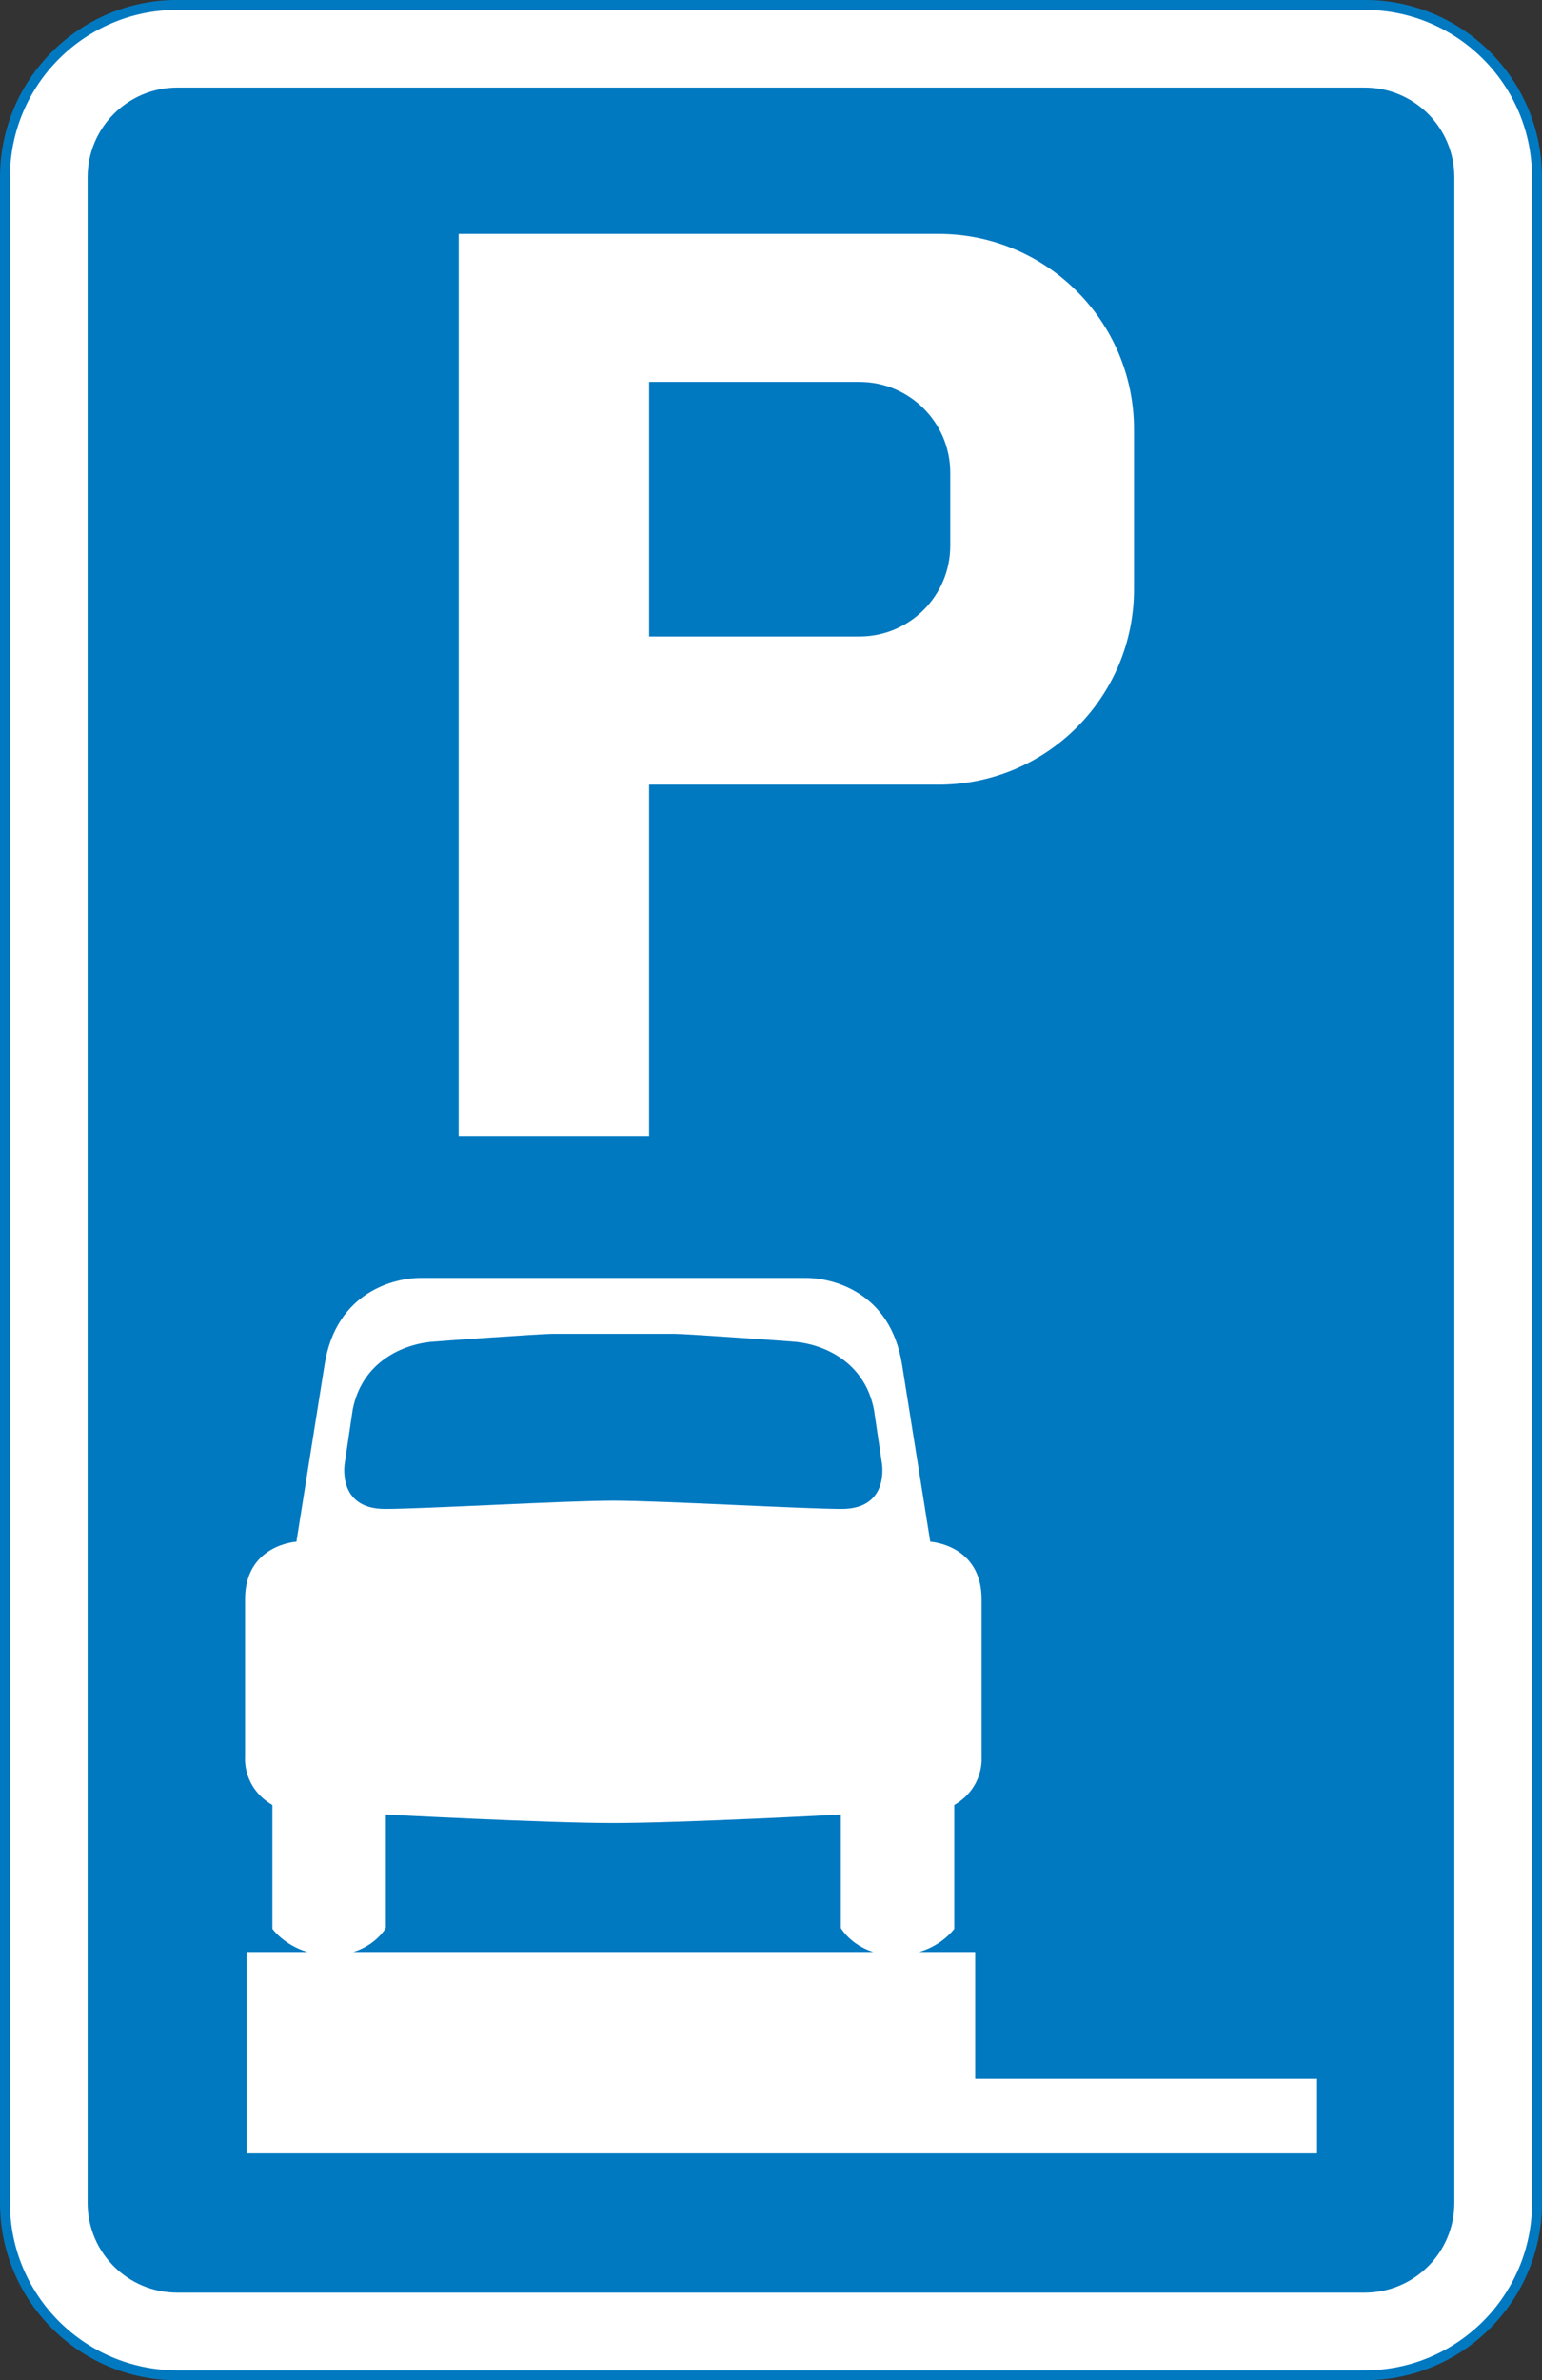<?xml version="1.0" encoding="UTF-8" standalone="no"?>
<!-- Created with Inkscape (http://www.inkscape.org/) -->

<svg
   xmlns:dc="http://purl.org/dc/elements/1.1/"
   xmlns:cc="http://creativecommons.org/ns#"
   xmlns:rdf="http://www.w3.org/1999/02/22-rdf-syntax-ns#"
   xmlns:svg="http://www.w3.org/2000/svg"
   xmlns="http://www.w3.org/2000/svg"
   xmlns:inkscape="http://www.inkscape.org/namespaces/inkscape"
   version="1.1"
   width="193.79"
   height="299.09"
   id="svg2"
   xml:space="preserve"><rect width="100%" height="100%" fill="#333333" stroke="none"/><defs
     id="defs6"><clipPath
       id="clipPath18"><path
         d="M 0,2392.8 V 0 H 1550.3 V 2392.8 H 0 z"
         inkscape:connector-curvature="0"
         id="path20" /></clipPath></defs><g
     transform="matrix(1.25,0,0,-1.25,0,299.09)"
     id="g10"><g
       transform="scale(0.1,0.1)"
       id="g12"><g
         id="g14"><g
           clip-path="url(#clipPath18)"
           id="g16"><path
             d="M 1545.3,178.24 C 1545.3,82.559 1467.8,5 1372.1,5 H 178.2 C 82.562,5 5,82.559 5,178.24 v 2036.3 c 0,95.68 77.562,173.24 173.24,173.24 h 1193.8 c 95.68,0 173.24,-77.56 173.24,-173.24 V 178.24"
             inkscape:connector-curvature="0"
             id="path22"
             style="fill:#ffffff" /><path
             d="M 1545.3,178.24 C 1545.3,82.559 1467.8,5 1372.1,5 H 178.2 C 82.562,5 5,82.559 5,178.24 v 2036.3 c 0,95.68 77.562,173.24 173.24,173.24 h 1193.8 c 95.68,0 173.24,-77.56 173.24,-173.24 V 178.24 z"
             inkscape:connector-curvature="0"
             id="path24"
             style="fill:none;stroke:#0079c1;stroke-width:10" /><path
             d="m 1462.2,178.24 c 0,-49.797 -40.35,-90.156 -90.15,-90.156 H 178.25 c -49.797,0 -90.156,40.359 -90.156,90.156 v 2036.3 c 0,49.79 40.359,90.15 90.156,90.15 h 1193.8 c 49.8,0 90.15,-40.36 90.15,-90.15 V 178.24"
             inkscape:connector-curvature="0"
             id="path26"
             style="fill:#0079c1" /><path
             d="m 980.45,303.01 v 127.5 h -56.258 c 23.867,7.16 35.223,23.289 35.223,23.289 v 124.46 c 29.961,17.476 27.473,47.449 27.473,47.449 v 159.41 c 0,54.938 -51.621,57.859 -51.621,57.859 l -28.301,177.74 c -11.66,74.51 -71.594,87.41 -96.574,87.41 h -387.51 c -24.973,0 -84.914,-12.9 -96.571,-87.41 l -28.3,-177.74 c 0,0 -51.617,-2.921 -51.617,-57.859 v -159.41 c 0,0 -2.493,-29.973 27.472,-47.449 v -124.46 c 0,0 11.352,-16.129 35.219,-23.289 H 247.96 v -202.5 h 1076.2 v 75 H 980.41"
             inkscape:connector-curvature="0"
             id="path28"
             style="fill:#ffffff" /><path
             d="m 387.92,454.63 v 114.06 c 0,0 160.04,-8.543 228.72,-8.543 68.679,0 228.73,8.543 228.73,8.543 V 454.63 c 0,0 9.414,-16.777 32.617,-24.117 h -522.69 c 23.207,7.34 32.629,24.117 32.629,24.117"
             inkscape:connector-curvature="0"
             id="path30"
             style="fill:#0079c1" /><path
             d="m 616.64,884.19 c 48.281,0 190.84,-8.32 229.55,-8.32 49.114,0 40.371,46.617 40.371,46.617 l -7.91,53.282 c -8.75,44.94 -45.625,64.45 -78.035,68.04 -5.621,0.63 -112.39,8.13 -122.38,8.13 h -123.2 c -9.988,0 -116.76,-7.5 -122.37,-8.13 -32.414,-3.59 -69.293,-23.1 -78.051,-68.04 l -7.906,-53.282 c 0,0 -8.742,-46.617 40.375,-46.617 38.711,0 181.27,8.32 229.56,8.32"
             inkscape:connector-curvature="0"
             id="path32"
             style="fill:#0079c1" /><path
             d="M 652.62,1250.8 H 461.16 v 906.78 h 482.48 c 108.51,0 196.5,-87.98 196.5,-196.5 v -160.64 c 0,-108.52 -87.99,-196.49 -196.5,-196.49 H 652.62 V 1250.8"
             inkscape:connector-curvature="0"
             id="path34"
             style="fill:#ffffff" /><path
             d="m 652.62,2008.8 h 211.52 c 50.379,0 91.238,-40.85 91.238,-91.23 v -73.46 c 0,-50.39 -40.859,-91.24 -91.238,-91.24 H 652.62 v 255.93"
             inkscape:connector-curvature="0"
             id="path36"
             style="fill:#0079c1" /></g></g></g></g></svg>